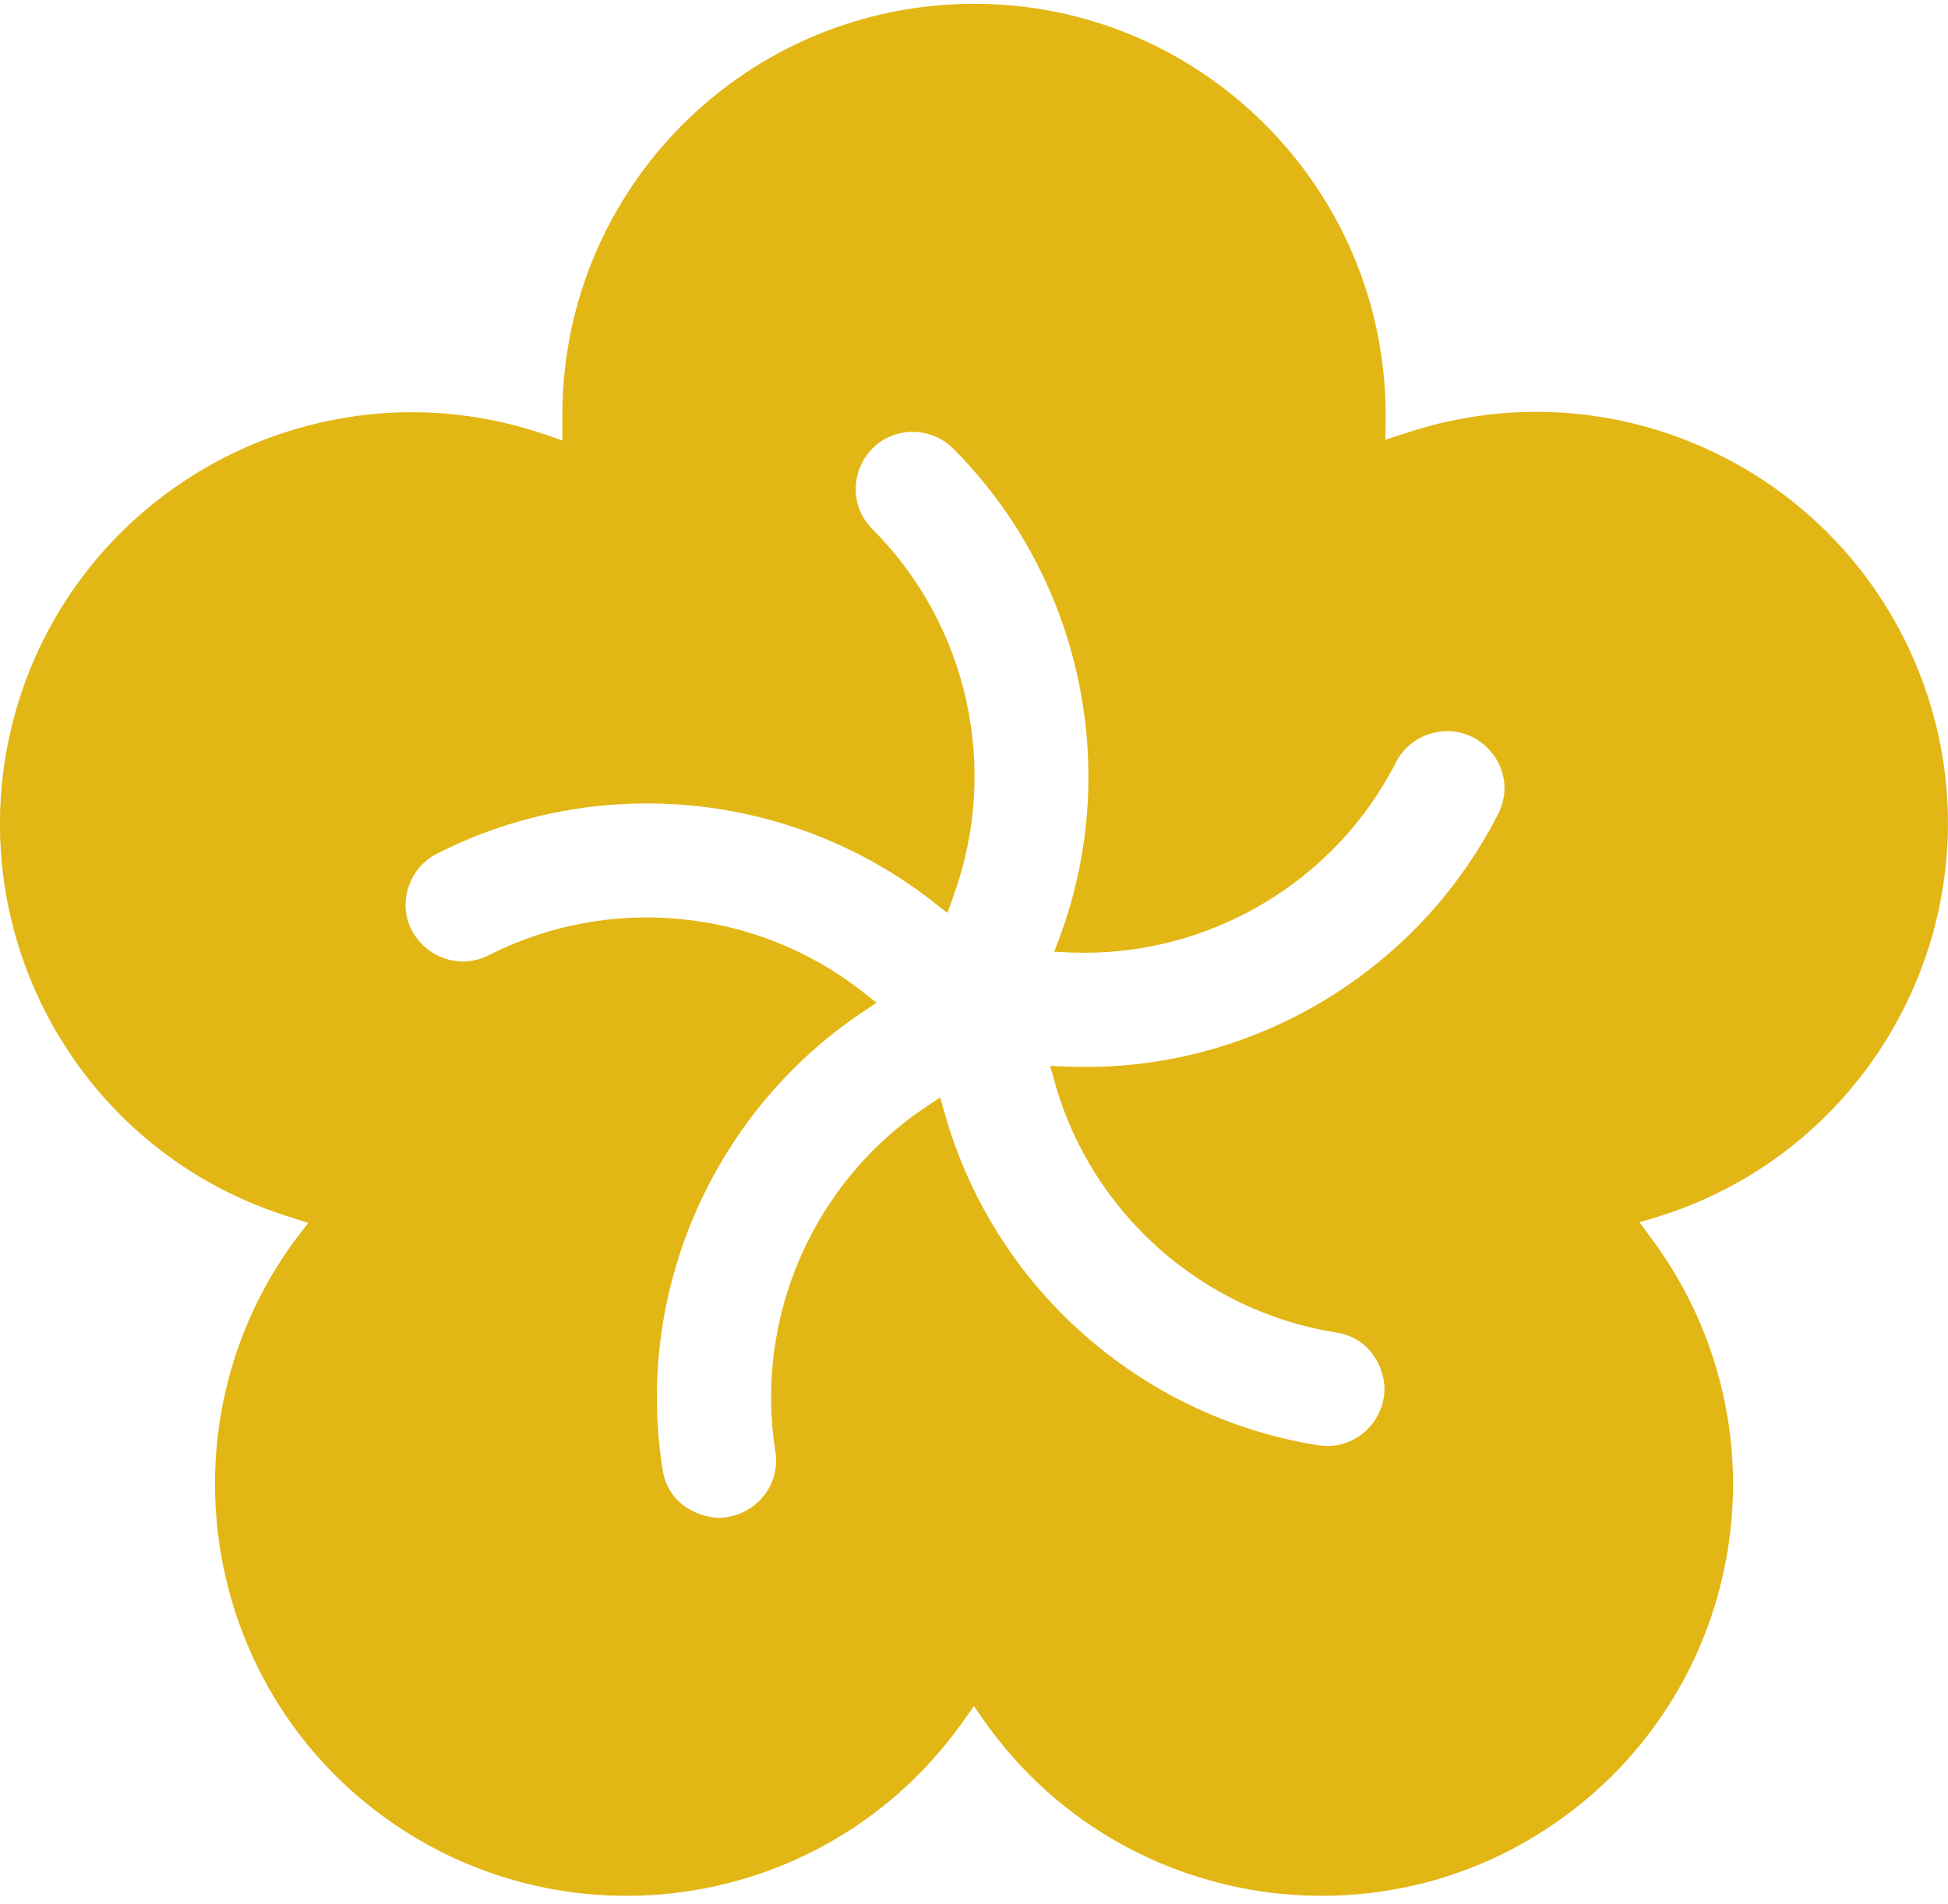 <?xml version="1.0" encoding="utf-8"?>
<!-- Generator: Adobe Illustrator 24.3.0, SVG Export Plug-In . SVG Version: 6.00 Build 0)  -->
<svg version="1.1" id="Capa_1" xmlns="http://www.w3.org/2000/svg" xmlns:xlink="http://www.w3.org/1999/xlink" x="0px" y="0px"
	 viewBox="0 0 512 500.5" style="enable-background:new 0 0 512 500.5;" xml:space="preserve">
<style type="text/css">
	.st0{fill:#E2B615;}
</style>
<path class="st0" d="M506.7,183.1c-18.5-56.8-79.4-88-136.4-69.5l-6.2,2c0.1-2.1,0.1-4.2,0.1-6.4C364.2,49.5,315.7,1,256.1,1
	c-59.8,0-108.3,48.3-108.3,108.2v6.6c-2-0.7-4.1-1.5-6.1-2.1C84.9,95.2,23.8,126.4,5.3,183.1C-13.1,240,17.8,301,74.8,319.5l6.2,2
	c-1.3,1.7-2.6,3.4-3.9,5.1C42.1,374.9,52.8,442.7,101,477.7c48.4,35.1,116,24.5,151.2-23.9l3.8-5.3c1.2,1.8,2.4,3.5,3.7,5.3
	c35.1,48.3,102.9,59,151.1,24c48.4-35.1,59.2-102.7,24-151.2l-3.9-5.3c2.1-0.6,4.2-1.2,6.3-1.9C494,300.9,525.1,239.8,506.7,183.1z
	 M393.6,214.3c-21.5,41.9-65.7,67.9-112.8,66.1c-1.6-0.1-3.2-0.1-4.8-0.2c0.4,1.5,0.9,3,1.3,4.6c9.7,34.2,38.7,59.9,73.9,65.5
	c10,1.6,12.7,10.7,12.7,14.7c0,8.7-7.8,16.6-17.7,14.9c-46.5-7.5-84.9-41.5-97.8-86.9c-0.4-1.5-0.9-3-1.3-4.5
	c-1.3,0.9-2.6,1.7-3.9,2.6c-29.5,19.8-45,55.3-39.4,90.5c1.5,9.7-6.3,17.4-14.9,17.4c-4,0-13.4-2.7-14.8-13
	c-7.3-46.5,13.3-93.5,52.4-119.8c1.3-0.9,2.6-1.7,3.9-2.6c-1.2-0.9-2.4-1.9-3.7-2.9c-28-22-66.6-25.7-98.2-9.6
	c-6.3,3.2-13.2,1.5-17.5-2.8c-7.8-7.8-4.5-19.9,4.1-24c42-21.3,93.1-16.3,130.2,12.8c1.3,1,2.5,2,3.7,2.9c0.5-1.4,1.1-2.9,1.6-4.5
	c12.2-33.4,3.9-71.2-21.3-96.4c-6.3-6.3-5.4-15.9,0.1-21.3c5.8-5.8,15.5-5.7,21.3,0.3c33.2,33.4,44.2,83.5,28,127.8
	c-0.5,1.5-1.1,2.9-1.6,4.2c0,0,0,0,0,0.1c1.5,0.1,3.1,0.1,4.7,0.2c35.5,1.3,69-18.3,85.1-50c2.8-5.5,8.4-8.2,13.5-8.2
	C391.2,192.2,399.2,203.9,393.6,214.3z"/>
</svg>
